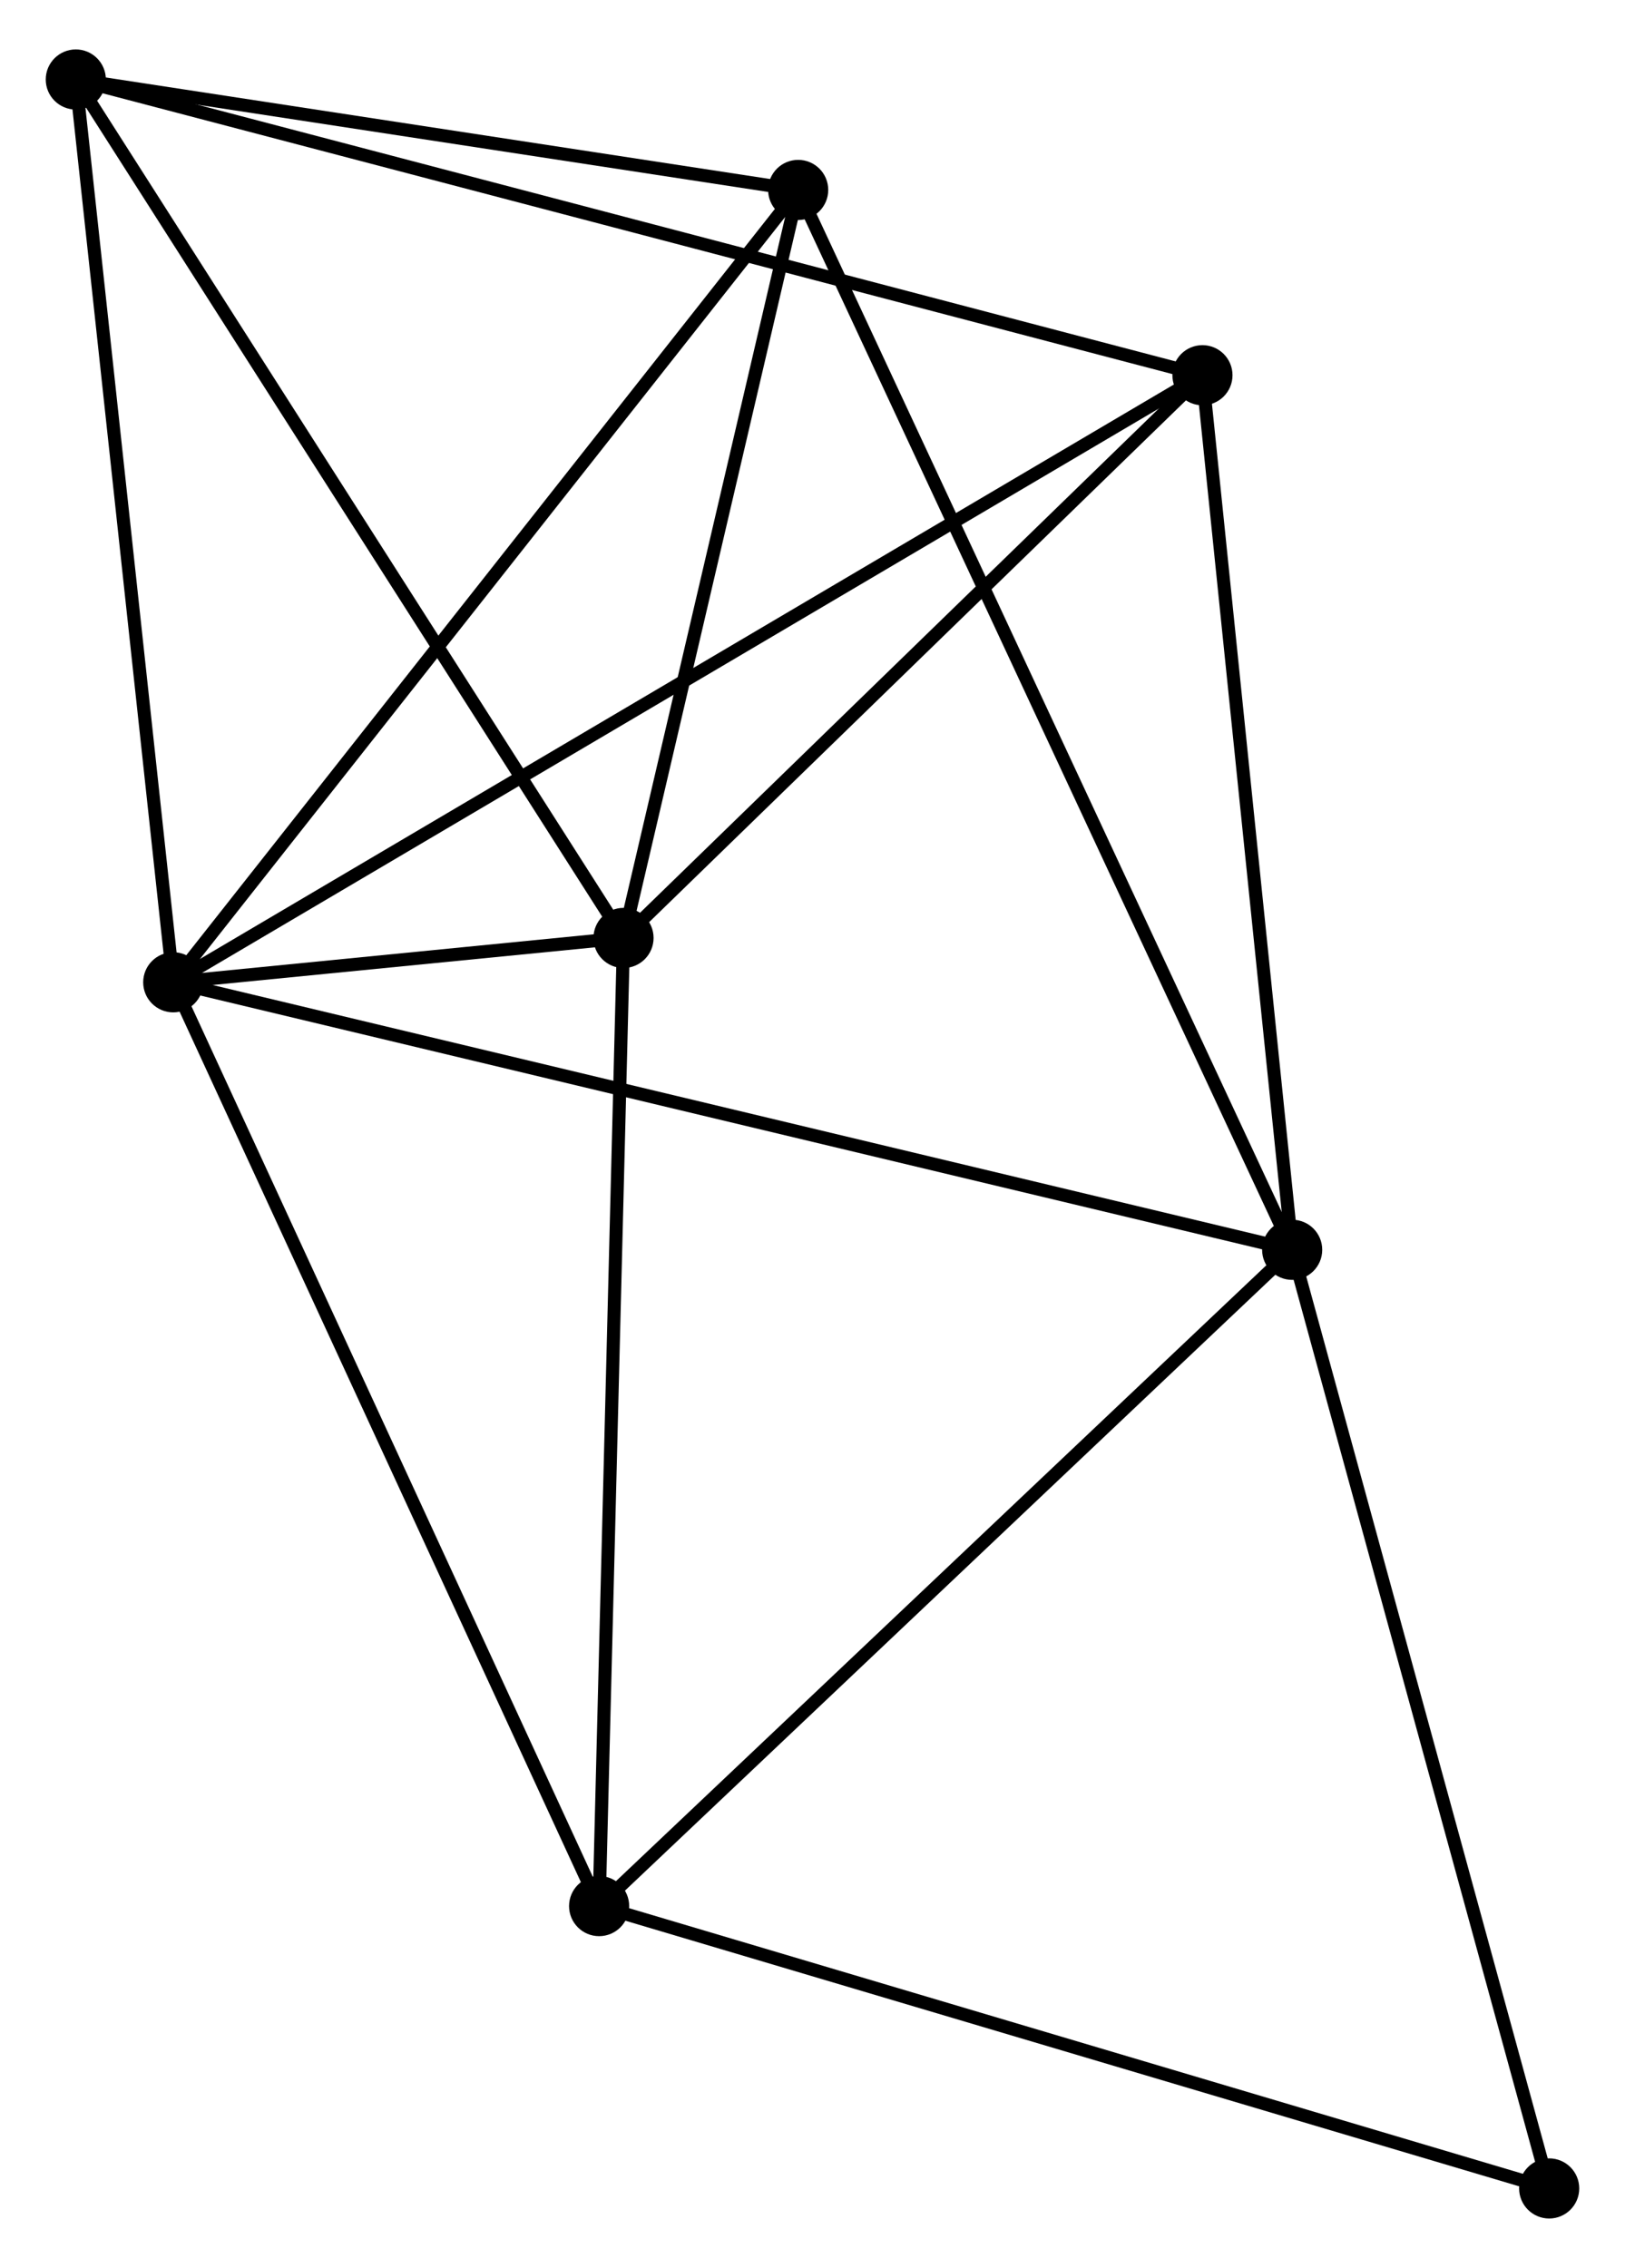 <?xml version="1.0" encoding="UTF-8" standalone="no"?>
<!DOCTYPE svg PUBLIC "-//W3C//DTD SVG 1.1//EN"
 "http://www.w3.org/Graphics/SVG/1.1/DTD/svg11.dtd">
<!-- Generated by graphviz version 2.36.0 (20140111.2315)
 -->
<!-- Title: %3 Pages: 1 -->
<svg width="124pt" height="173pt"
 viewBox="0.00 0.00 124.33 172.90" xmlns="http://www.w3.org/2000/svg" xmlns:xlink="http://www.w3.org/1999/xlink">
<g id="graph0" class="graph" transform="scale(1 1) rotate(0) translate(4 168.9)">
<title>%3</title>
<!-- 0 -->
<g id="node1" class="node"><title>0</title>
<ellipse fill="black" stroke="black" cx="9.255" cy="-94.05" rx="1.8" ry="1.8"/>
</g>
<!-- 1 -->
<g id="node2" class="node"><title>1</title>
<ellipse fill="black" stroke="black" cx="94.865" cy="-73.59" rx="1.8" ry="1.8"/>
</g>
<!-- 0&#45;&#45;1 -->
<g id="edge1" class="edge"><title>0&#45;&#45;1</title>
<path fill="none" stroke="black" d="M11.043,-93.622C22.184,-90.96 81.974,-76.671 93.086,-74.015"/>
</g>
<!-- 2 -->
<g id="node3" class="node"><title>2</title>
<ellipse fill="black" stroke="black" cx="43.706" cy="-97.443" rx="1.8" ry="1.8"/>
</g>
<!-- 0&#45;&#45;2 -->
<g id="edge2" class="edge"><title>0&#45;&#45;2</title>
<path fill="none" stroke="black" d="M11.107,-94.232C17.033,-94.816 35.5,-96.635 41.673,-97.243"/>
</g>
<!-- 3 -->
<g id="node4" class="node"><title>3</title>
<ellipse fill="black" stroke="black" cx="1.8" cy="-163.1" rx="1.8" ry="1.8"/>
</g>
<!-- 0&#45;&#45;3 -->
<g id="edge3" class="edge"><title>0&#45;&#45;3</title>
<path fill="none" stroke="black" d="M9.04,-96.042C7.951,-106.125 3.059,-151.439 2.002,-161.231"/>
</g>
<!-- 4 -->
<g id="node5" class="node"><title>4</title>
<ellipse fill="black" stroke="black" cx="88" cy="-140.482" rx="1.8" ry="1.8"/>
</g>
<!-- 0&#45;&#45;4 -->
<g id="edge4" class="edge"><title>0&#45;&#45;4</title>
<path fill="none" stroke="black" d="M10.9,-95.019C21.148,-101.062 76.143,-133.49 86.365,-139.517"/>
</g>
<!-- 5 -->
<g id="node6" class="node"><title>5</title>
<ellipse fill="black" stroke="black" cx="57.069" cy="-154.653" rx="1.8" ry="1.8"/>
</g>
<!-- 0&#45;&#45;5 -->
<g id="edge5" class="edge"><title>0&#45;&#45;5</title>
<path fill="none" stroke="black" d="M10.437,-95.548C16.995,-103.859 48.86,-144.249 55.753,-152.985"/>
</g>
<!-- 6 -->
<g id="node7" class="node"><title>6</title>
<ellipse fill="black" stroke="black" cx="41.839" cy="-23.395" rx="1.8" ry="1.8"/>
</g>
<!-- 0&#45;&#45;6 -->
<g id="edge6" class="edge"><title>0&#45;&#45;6</title>
<path fill="none" stroke="black" d="M10.06,-92.303C14.569,-82.528 36.628,-34.695 41.062,-25.08"/>
</g>
<!-- 1&#45;&#45;4 -->
<g id="edge7" class="edge"><title>1&#45;&#45;4</title>
<path fill="none" stroke="black" d="M94.667,-75.52C93.664,-85.288 89.159,-129.185 88.186,-138.671"/>
</g>
<!-- 1&#45;&#45;5 -->
<g id="edge8" class="edge"><title>1&#45;&#45;5</title>
<path fill="none" stroke="black" d="M94.075,-75.283C89.156,-85.833 62.76,-142.447 57.854,-152.969"/>
</g>
<!-- 1&#45;&#45;6 -->
<g id="edge9" class="edge"><title>1&#45;&#45;6</title>
<path fill="none" stroke="black" d="M93.554,-72.349C86.281,-65.465 50.942,-32.012 43.299,-24.776"/>
</g>
<!-- 7 -->
<g id="node8" class="node"><title>7</title>
<ellipse fill="black" stroke="black" cx="114.529" cy="-1.8" rx="1.8" ry="1.8"/>
</g>
<!-- 1&#45;&#45;7 -->
<g id="edge10" class="edge"><title>1&#45;&#45;7</title>
<path fill="none" stroke="black" d="M95.351,-71.816C98.048,-61.97 111.153,-14.124 113.987,-3.776"/>
</g>
<!-- 2&#45;&#45;3 -->
<g id="edge11" class="edge"><title>2&#45;&#45;3</title>
<path fill="none" stroke="black" d="M42.67,-99.066C36.923,-108.071 8.994,-151.829 2.954,-161.293"/>
</g>
<!-- 2&#45;&#45;4 -->
<g id="edge12" class="edge"><title>2&#45;&#45;4</title>
<path fill="none" stroke="black" d="M45.18,-98.875C51.905,-105.409 79.645,-132.364 86.475,-139"/>
</g>
<!-- 2&#45;&#45;5 -->
<g id="edge13" class="edge"><title>2&#45;&#45;5</title>
<path fill="none" stroke="black" d="M44.151,-99.346C46.179,-108.032 54.548,-143.862 56.609,-152.684"/>
</g>
<!-- 2&#45;&#45;6 -->
<g id="edge14" class="edge"><title>2&#45;&#45;6</title>
<path fill="none" stroke="black" d="M43.66,-95.612C43.404,-85.457 42.16,-36.107 41.891,-25.433"/>
</g>
<!-- 3&#45;&#45;4 -->
<g id="edge15" class="edge"><title>3&#45;&#45;4</title>
<path fill="none" stroke="black" d="M3.6,-162.628C14.819,-159.684 75.02,-143.888 86.21,-140.952"/>
</g>
<!-- 3&#45;&#45;5 -->
<g id="edge16" class="edge"><title>3&#45;&#45;5</title>
<path fill="none" stroke="black" d="M3.639,-162.819C12.03,-161.537 46.644,-156.246 55.166,-154.944"/>
</g>
<!-- 6&#45;&#45;7 -->
<g id="edge17" class="edge"><title>6&#45;&#45;7</title>
<path fill="none" stroke="black" d="M43.636,-22.861C53.693,-19.873 102.903,-5.254 112.795,-2.315"/>
</g>
</g>
</svg>
